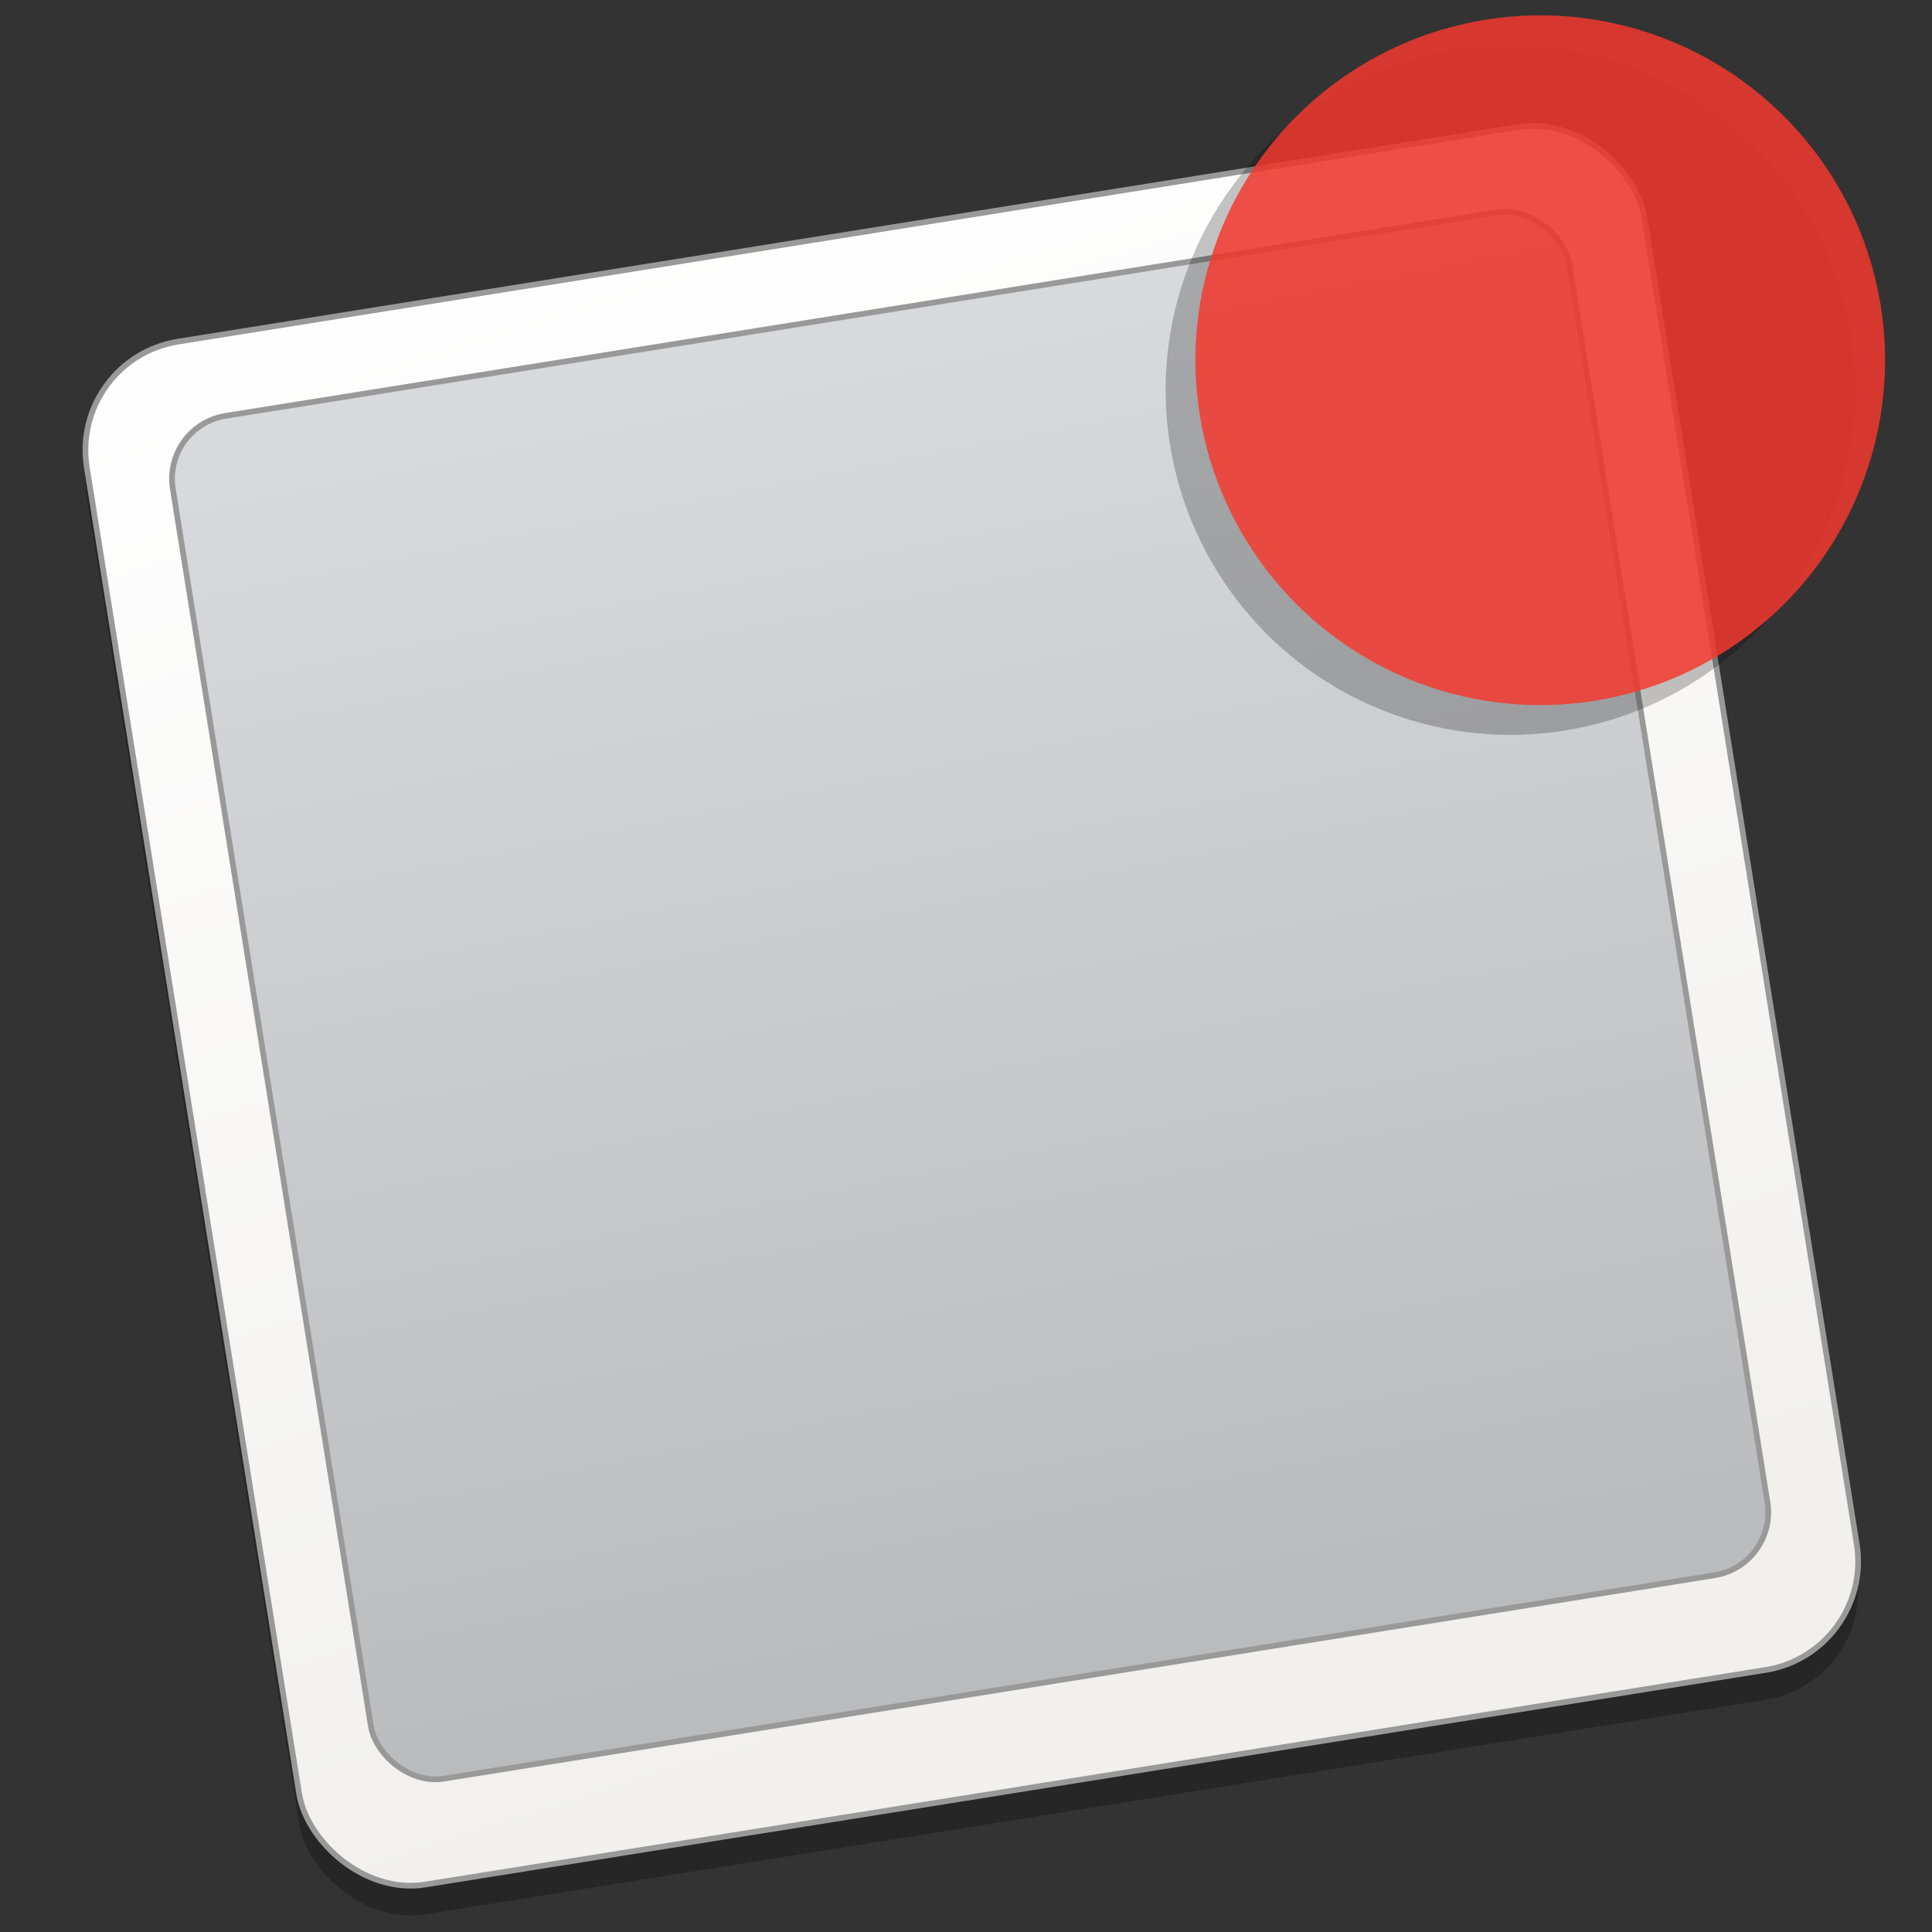 <?xml version="1.0" encoding="UTF-8" standalone="no"?>
<!-- Created with Inkscape (http://www.inkscape.org/) -->

<svg
   xmlns:dc="http://purl.org/dc/elements/1.1/"
   xmlns:cc="http://creativecommons.org/ns#"
   xmlns:rdf="http://www.w3.org/1999/02/22-rdf-syntax-ns#"
   xmlns:svg="http://www.w3.org/2000/svg"
   xmlns="http://www.w3.org/2000/svg"
   xmlns:xlink="http://www.w3.org/1999/xlink"
   xmlns:sodipodi="http://sodipodi.sourceforge.net/DTD/sodipodi-0.dtd"
   xmlns:inkscape="http://www.inkscape.org/namespaces/inkscape"
   width="128"
   height="128"
   viewBox="0 0 33.867 33.867"
   version="1.1"
   id="svg8"
   inkscape:version="0.92.2 5c3e80d, 2017-08-06"
   sodipodi:docname="noti.svg">
  <rect x="0" y="0" width="33.867" height="33.867" fill="#333333" stroke="none"/>
  <defs
     id="defs2">
    <linearGradient
       inkscape:collect="always"
       id="linearGradient919">
      <stop
         style="stop-color:#fefefe;stop-opacity:1"
         offset="0"
         id="stop915" />
      <stop
         style="stop-color:#f1f0ed;stop-opacity:1"
         offset="1"
         id="stop917" />
    </linearGradient>
    <linearGradient
       inkscape:collect="always"
       id="linearGradient911">
      <stop
         style="stop-color:#babbbd;stop-opacity:1"
         offset="0"
         id="stop907" />
      <stop
         style="stop-color:#d7d9dc;stop-opacity:1"
         offset="1"
         id="stop909" />
    </linearGradient>
    <linearGradient
       inkscape:collect="always"
       xlink:href="#linearGradient911"
       id="linearGradient913"
       x1="302.803"
       y1="195.757"
       x2="298.561"
       y2="77.089"
       gradientUnits="userSpaceOnUse"
       gradientTransform="matrix(0.198,0,0,0.198,-413.349,36.658)" />
    <linearGradient
       inkscape:collect="always"
       xlink:href="#linearGradient919"
       id="linearGradient921"
       x1="256.449"
       y1="67.868"
       x2="277.028"
       y2="203.107"
       gradientUnits="userSpaceOnUse"
       gradientTransform="matrix(0.198,0,0,0.198,-413.349,36.658)" />
  </defs>
  <sodipodi:namedview
     id="base"
     pagecolor="#ffffff"
     bordercolor="#666666"
     borderopacity="1.0"
     inkscape:pageopacity="0.0"
     inkscape:pageshadow="2"
     inkscape:zoom="2.8284271"
     inkscape:cx="66.786805"
     inkscape:cy="92.88308"
     inkscape:document-units="mm"
     inkscape:current-layer="layer1"
     showgrid="false"
     inkscape:window-width="1600"
     inkscape:window-height="814"
     inkscape:window-x="0"
     inkscape:window-y="0"
     inkscape:window-maximized="1"
     showguides="false"
     units="px" />
  <g
     inkscape:label="Layer 1"
     inkscape:groupmode="layer"
     id="layer1"
     transform="translate(0,-263.133)">
    <g
       id="g940"
       transform="matrix(0.987,0,0,0.987,350.868,163.783)"
       style="stroke-width:1.013">
      <rect
         style="opacity:0.25;fill:#000000;fill-opacity:1;fill-rule:nonzero;stroke:none;stroke-width:0.101;stroke-miterlimit:4;stroke-dasharray:none;stroke-opacity:1"
         id="rect933"
         width="28.029"
         height="27.764"
         x="-366.964"
         y="50.237"
         ry="1.953"
         transform="matrix(0.987,-0.158,0.158,0.987,0,0)" />
      <rect
         transform="matrix(0.987,-0.158,0.158,0.987,0,0)"
         ry="1.953"
         y="49.714"
         x="-366.88"
         height="27.764"
         width="28.029"
         id="rect882"
         style="opacity:1;fill:url(#linearGradient921);fill-opacity:1;fill-rule:nonzero;stroke:#999999;stroke-width:0.101;stroke-miterlimit:4;stroke-dasharray:none;stroke-opacity:1" />
      <rect
         transform="matrix(0.987,-0.158,0.158,0.987,0,0)"
         style="opacity:1;fill:url(#linearGradient913);fill-opacity:1;fill-rule:nonzero;stroke:#999999;stroke-width:0.101;stroke-miterlimit:4;stroke-dasharray:none;stroke-opacity:1"
         id="rect903"
         width="25.131"
         height="24.523"
         x="-365.431"
         y="51.15"
         ry="1.132" />
      <ellipse
         style="opacity:0.25;fill:#000000;fill-opacity:0.929;fill-rule:nonzero;stroke:none;stroke-width:0.101;stroke-miterlimit:4;stroke-dasharray:none;stroke-opacity:1"
         id="ellipse931"
         cx="-341.685"
         cy="54.305"
         transform="matrix(0.987,-0.158,0.158,0.987,0,0)"
         rx="6.127"
         ry="6.128" />
      <ellipse
         ry="6.128"
         rx="6.127"
         transform="matrix(0.987,-0.158,0.158,0.987,0,0)"
         cy="53.866"
         cx="-341.079"
         id="path905"
         style="opacity:0.9;fill:#f6392e;fill-opacity:0.929;fill-rule:nonzero;stroke:none;stroke-width:0.101;stroke-miterlimit:4;stroke-dasharray:none;stroke-opacity:1" />
    </g>
  </g>
</svg>
